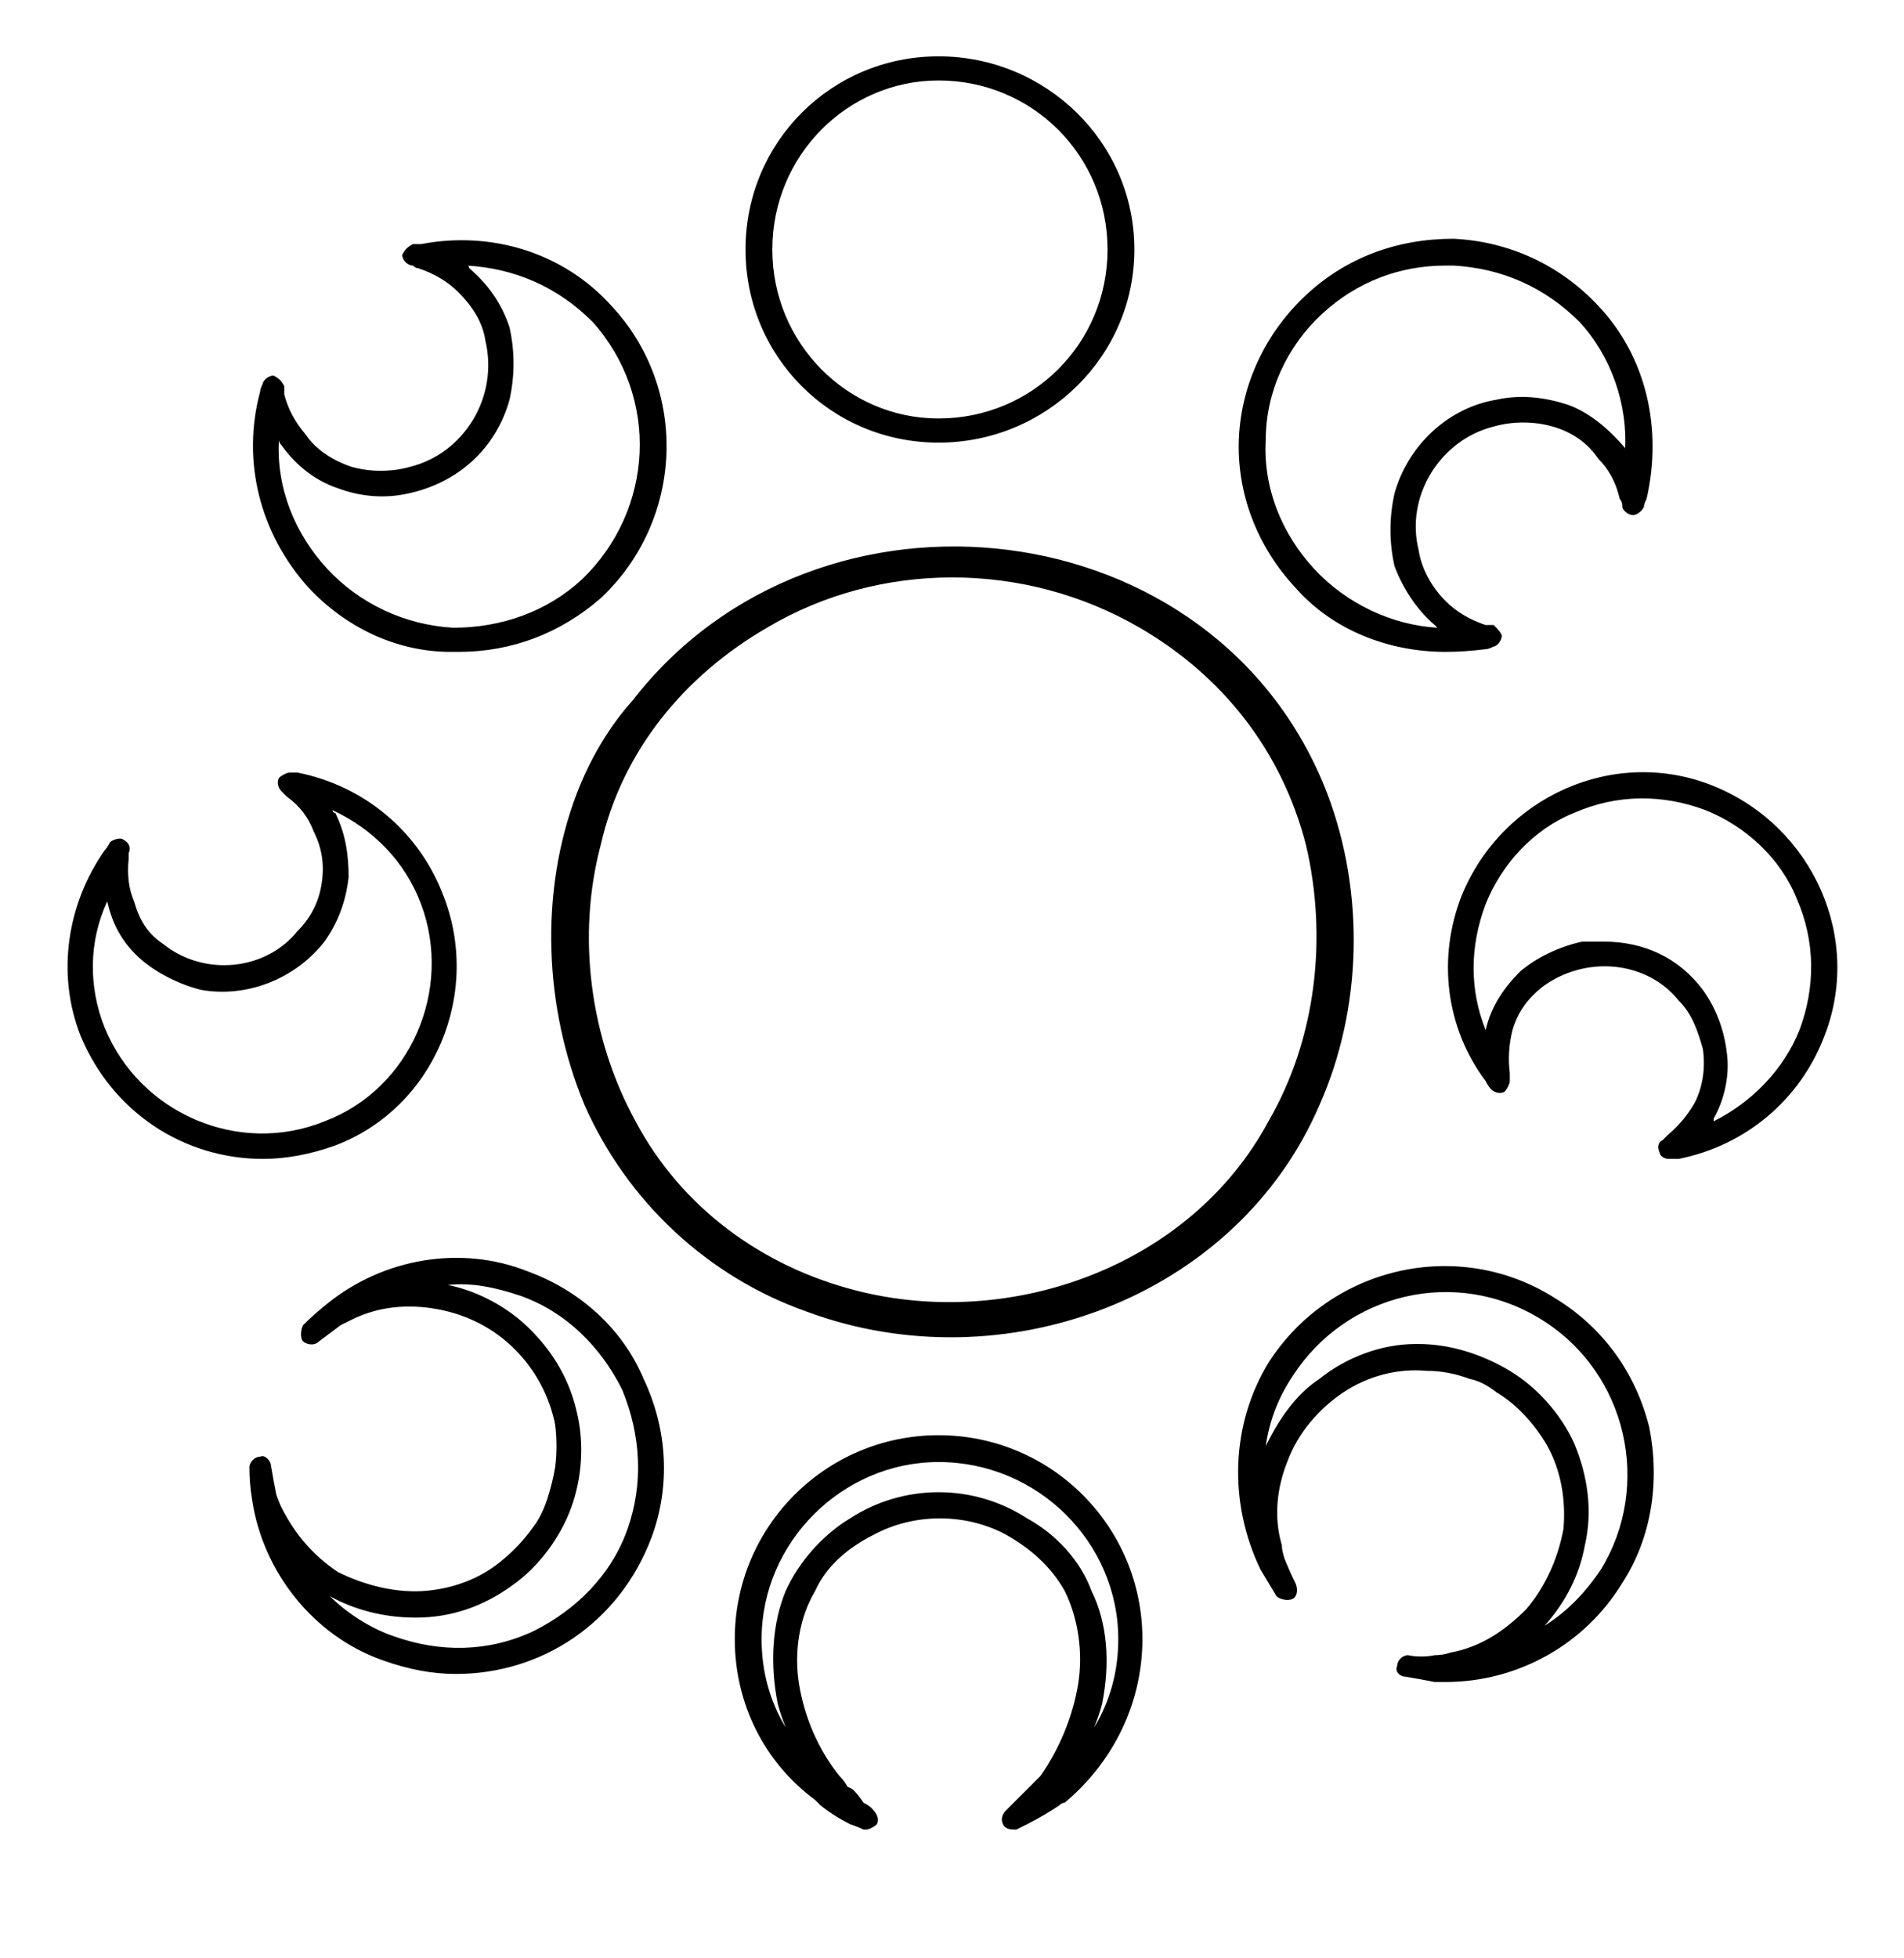 <svg version="1.2" xmlns="http://www.w3.org/2000/svg" viewBox="0 0 71 73" width="71" height="73"><style>tspan{white-space:pre}</style><path fill-rule="evenodd" d="m42.6 61.1c0 2.4-1.1 4.6-2.9 6.1q-0.1 0-0.2 0.1-0.6 0.4-1.2 0.7-0.2 0.1-0.4 0.2c-0.2 0-0.4 0-0.5-0.2-0.1-0.2 0-0.4 0.1-0.5q0.2-0.2 0.3-0.3 0.3-0.3 0.5-0.5l0.1-0.1q0.2-0.2 0.4-0.4c0.7-1 1.2-2.2 1.4-3.4 0.2-1.2 0-2.5-0.5-3.5-0.5-0.9-1.3-1.6-2.2-2.1-1.5-0.8-3.4-0.8-4.9 0-1 0.5-1.8 1.2-2.2 2.1-0.6 1-0.8 2.3-0.6 3.5 0.2 1.2 0.7 2.4 1.5 3.4q0.2 0.2 0.3 0.4l0.2 0.1q0.2 0.2 0.4 0.5 0.2 0.1 0.3 0.2c0.2 0.2 0.3 0.4 0.2 0.6-0.1 0.1-0.3 0.2-0.4 0.2q-0.1 0-0.1 0-0.2-0.1-0.5-0.2-0.6-0.3-1.1-0.7-0.1-0.1-0.2-0.2c-1.9-1.4-3-3.6-3-6 0-4.2 3.4-7.6 7.6-7.6 4.2 0 7.6 3.4 7.6 7.6zm-1.8 3.3c0.6-1 0.9-2.1 0.9-3.3 0-3.6-3-6.6-6.7-6.6-3.6 0-6.6 3-6.6 6.6 0 1.2 0.3 2.3 0.9 3.3q-0.2-0.5-0.3-0.9c-0.3-1.5-0.2-3 0.3-4.2 0.5-1.1 1.4-2.1 2.4-2.7 2-1.3 4.6-1.3 6.6 0 1.1 0.6 2 1.6 2.4 2.7 0.6 1.2 0.7 2.7 0.4 4.2q-0.1 0.4-0.3 0.9zm20.7-11.2c0.4 2 0.1 4.1-1 5.8-1.4 2.3-3.9 3.7-6.6 3.7q-0.2 0-0.4 0-0.5-0.1-1.1-0.2c-0.2 0-0.4-0.2-0.3-0.4 0-0.2 0.2-0.4 0.4-0.4q0.5 0.1 1 0 0.3 0 0.6-0.1c1.1-0.2 2-0.8 2.8-1.6 0.7-0.8 1.2-1.9 1.4-3 0.1-1.1-0.1-2.2-0.6-3.1q-0.4-0.7-1-1.3-0.4-0.4-0.9-0.7-0.5-0.4-1-0.5-0.8-0.3-1.6-0.3c-1.1-0.1-2.2 0.2-3.1 0.8-0.9 0.6-1.7 1.5-2.1 2.6-0.4 1-0.5 2.1-0.2 3.1q0 0.2 0.1 0.5 0.2 0.5 0.4 0.9c0.1 0.2 0.1 0.5-0.1 0.6-0.2 0.1-0.5 0-0.6-0.1q-0.3-0.5-0.6-1c-1.2-2.5-1.1-5.4 0.3-7.7 2.3-3.6 7.1-4.7 10.7-2.4 1.8 1.1 3 2.8 3.5 4.8zm-2.4 4.4c-0.2 1.1-0.7 2.1-1.5 3 0.8-0.5 1.5-1.2 2.1-2.1 1.9-3.1 1-7.3-2.2-9.3-3.2-2-7.3-1-9.3 2.1q-0.8 1.2-1 2.6c0.5-1 1.1-1.9 2-2.5 1-0.8 2.3-1.3 3.6-1.3q0.1 0 0.1 0c1.2 0 2.4 0.4 3.4 1 1 0.6 1.9 1.6 2.4 2.7 0.5 1.2 0.7 2.5 0.4 3.8zm8.9-18.9c-0.9 2.3-2.9 4-5.4 4.5q-0.1 0-0.3 0 0 0-0.1 0c-0.1 0-0.3-0.1-0.3-0.2-0.1-0.2-0.1-0.4 0.1-0.5q0.1-0.1 0.2-0.2 0.6-0.5 1-1.2c0.3-0.6 0.4-1.3 0.3-2-0.2-0.7-0.4-1.3-0.9-1.8-1.2-1.5-3.5-1.7-5.1-0.5-0.5 0.4-0.9 0.9-1.1 1.6q-0.2 0.8-0.1 1.6 0 0.1 0 0.3c0 0.1-0.1 0.3-0.2 0.4q0 0 0 0 0 0 0 0c-0.2 0.1-0.4 0-0.5-0.1q-0.1-0.1-0.2-0.3c-1.5-2-1.8-4.6-0.9-6.9 1.5-3.7 5.7-5.6 9.4-4.1 3.7 1.5 5.6 5.7 4.1 9.4zm-0.9-0.3c0.6-1.6 0.6-3.3-0.1-4.9-0.6-1.5-1.9-2.7-3.4-3.3-1.6-0.6-3.3-0.6-4.9 0.1-1.5 0.6-2.7 1.9-3.3 3.4-0.6 1.6-0.6 3.2 0 4.7q0 0 0 0c0.2-0.9 0.7-1.6 1.3-2.2 0.6-0.5 1.4-0.9 2.3-1.1q0.4 0 0.8 0c1.5 0 2.8 0.6 3.7 1.8 0.5 0.7 0.8 1.5 0.9 2.4 0.1 0.8-0.1 1.7-0.5 2.4q0 0 0 0.1c1.4-0.7 2.6-1.9 3.2-3.4zm-18.8-16.5c-1.4-1.5-2.2-3.5-2.1-5.6 0.1-2 1-3.9 2.5-5.3 1.5-1.4 3.4-2.1 5.5-2.1 2.1 0.1 4 1 5.4 2.5 1.8 1.9 2.4 4.6 1.8 7.2q-0.1 0.2-0.1 0.3c-0.1 0.2-0.3 0.3-0.4 0.3-0.2 0-0.4-0.2-0.4-0.3q0-0.2-0.1-0.3-0.2-0.9-0.8-1.5c-0.4-0.6-1-1-1.7-1.2-0.7-0.2-1.5-0.2-2.2 0-2 0.5-3.3 2.6-2.8 4.6 0.1 0.7 0.5 1.4 1 1.9 0.4 0.4 0.9 0.7 1.5 0.9q0.1 0 0.3 0c0.1 0.1 0.3 0.3 0.3 0.4q0 0 0 0 0 0 0 0c0 0.2-0.2 0.4-0.3 0.4q-0.2 0.1-0.3 0.1-0.8 0.1-1.5 0.1c-2.1 0-4.2-0.8-5.6-2.4zm1-10.2c-1.3 1.2-2.1 2.9-2.1 4.7-0.1 1.8 0.6 3.5 1.8 4.8 1.2 1.3 2.9 2.1 4.6 2.2q-0.1-0.1-0.1-0.1c-0.7-0.6-1.2-1.4-1.5-2.2-0.2-0.9-0.2-1.8 0-2.7 0.5-1.8 2-3.2 3.8-3.5 0.9-0.2 1.8-0.1 2.7 0.2 0.8 0.3 1.5 0.9 2.1 1.6q0 0.1 0 0.1c0.1-1.7-0.5-3.5-1.7-4.8-1.3-1.3-2.9-2-4.7-2.1q-0.2 0-0.3 0c-1.7 0-3.3 0.6-4.6 1.8zm-25.3 39.7c0.9 1.9 1 4 0.3 5.9-1.2 3.2-4.1 5.1-7.3 5.1q-1.3 0-2.7-0.5c-2.6-0.9-4.5-3.3-4.9-6q-0.1-0.6-0.1-1.2c0-0.2 0.2-0.4 0.4-0.4 0.2-0.1 0.4 0.2 0.4 0.3q0.1 0.6 0.2 1.1 0.1 0.3 0.2 0.5c0.5 1 1.2 1.8 2.1 2.4 1 0.5 2.2 0.8 3.3 0.7 1.1-0.1 2.1-0.5 2.9-1.2q0.6-0.5 1.1-1.2 0.3-0.4 0.5-1 0.2-0.6 0.3-1.2 0.1-0.8 0-1.6c-0.2-1-0.7-2-1.5-2.8-0.8-0.8-1.8-1.3-2.9-1.5-1.1-0.2-2.2-0.1-3.2 0.4q-0.2 0.1-0.4 0.2-0.4 0.3-0.8 0.6c-0.2 0.2-0.5 0.1-0.6 0-0.1-0.1-0.1-0.4 0-0.6q0.4-0.4 0.9-0.8c2.1-1.7 5-2.2 7.5-1.2 1.9 0.7 3.5 2.1 4.3 4zm-4.1 9.4c1.6-0.8 2.9-2.1 3.5-3.8 0.6-1.7 0.5-3.5-0.2-5.2-0.8-1.6-2.1-2.9-3.8-3.5-0.9-0.3-1.8-0.5-2.7-0.4 1 0.2 2 0.7 2.8 1.4 1 0.9 1.7 2 2 3.3 0.3 1.2 0.2 2.5-0.2 3.6-0.4 1.1-1.2 2.2-2.2 2.9-1.1 0.8-2.3 1.2-3.6 1.2q0 0 0 0c-1.2 0-2.3-0.3-3.2-0.8 0.6 0.6 1.5 1.2 2.4 1.5 1.7 0.6 3.5 0.6 5.2-0.2zm-10.1-17.6c-2.9 0-5.6-1.7-6.8-4.6-0.9-2.3-0.5-4.9 0.9-6.9q0.1-0.1 0.2-0.3 0 0 0 0c0.1-0.1 0.4-0.2 0.5-0.1 0.2 0.1 0.3 0.3 0.2 0.5q0 0.1 0 0.2-0.1 0.9 0.2 1.6c0.2 0.7 0.5 1.2 1.1 1.6 1.5 1.2 3.8 1 5-0.5 0.5-0.5 0.8-1.1 0.9-1.8 0.1-0.7 0-1.3-0.3-1.9q-0.3-0.8-1-1.3-0.1-0.1-0.2-0.2c-0.1-0.1-0.2-0.3-0.1-0.5 0.1-0.1 0.3-0.2 0.4-0.2q0.2 0 0.3 0c2.5 0.5 4.5 2.2 5.4 4.5 1.5 3.7-0.3 8-4 9.4q-1.4 0.5-2.7 0.5zm-5.9-4.9c1.3 3.2 5 4.8 8.2 3.5 3.2-1.2 4.8-4.9 3.6-8.1-0.6-1.6-1.8-2.8-3.3-3.5q0 0.1 0.1 0.1c0.4 0.8 0.5 1.6 0.5 2.4-0.1 0.9-0.4 1.7-0.9 2.4-1.1 1.4-2.9 2.1-4.6 1.8-0.8-0.2-1.6-0.6-2.2-1.1-0.7-0.6-1.1-1.3-1.3-2.2q0 0 0 0 0 0 0 0c-0.7 1.5-0.7 3.2-0.1 4.7zm7.6-16.4c-1.8-2-2.5-4.7-1.8-7.3q0-0.1 0.1-0.3c0-0.1 0.2-0.3 0.4-0.3 0.2 0.1 0.3 0.2 0.4 0.4q0 0.1 0 0.3 0.2 0.8 0.8 1.5c0.4 0.6 1.1 1 1.7 1.2 0.7 0.2 1.5 0.2 2.2 0 2-0.5 3.3-2.6 2.8-4.7-0.1-0.7-0.5-1.3-1-1.8-0.4-0.4-0.9-0.7-1.5-0.9q-0.1 0-0.2-0.1c-0.2 0-0.4-0.2-0.4-0.4q0 0 0 0c0.1-0.2 0.2-0.3 0.4-0.4q0.1 0 0.3 0c2.6-0.5 5.3 0.3 7.1 2.3 2.9 3.1 2.7 8-0.4 10.9-1.5 1.3-3.3 2-5.3 2q-0.1 0-0.3 0c-2 0-3.9-0.9-5.3-2.4zm7.5-7c-0.5 1.8-1.9 3.1-3.8 3.5-0.9 0.2-1.8 0.1-2.6-0.2-0.9-0.3-1.6-0.9-2.1-1.6q-0.1-0.1-0.1-0.2c-0.1 1.8 0.6 3.5 1.8 4.8 1.2 1.3 2.9 2.1 4.7 2.2 1.8 0 3.5-0.6 4.8-1.8 2.7-2.6 2.9-6.8 0.4-9.6-1.3-1.3-2.9-2-4.7-2.1q0.1 0 0.1 0.1c0.7 0.6 1.2 1.3 1.5 2.2 0.2 0.9 0.2 1.8 0 2.7zm8.8-5.6c0-4 3.2-7.2 7.2-7.2 4 0 7.3 3.2 7.3 7.2 0 4-3.3 7.2-7.3 7.2-4 0-7.2-3.2-7.2-7.2zm1 0c0 3.5 2.8 6.3 6.2 6.3 3.5 0 6.3-2.8 6.3-6.3 0-3.5-2.8-6.3-6.3-6.3-3.4 0-6.2 2.8-6.2 6.3zm20.4 31.9c-3.1 7.2-11.8 10.4-19.1 7.7-3.7-1.3-6.7-4.1-8.3-7.7-1.5-3.6-1.7-7.9-0.3-11.6 0.5-1.3 1.2-2.5 2.1-3.5 6.9-8.9 21.8-7.2 25.9 3.5 1.4 3.7 1.3 8-0.3 11.6zm-0.5-9.7c-0.9-3.5-3.1-6.3-6.2-8.1-4.3-2.5-9.7-2.5-13.9 0-3.1 1.8-5.4 4.6-6.2 8.1-0.9 3.4-0.4 7.2 1.3 10.3 1.7 3.2 4.7 5.4 8.2 6.3 5.8 1.5 12.5-0.9 15.4-6.3 1.8-3.1 2.2-6.9 1.4-10.3z"/></svg>